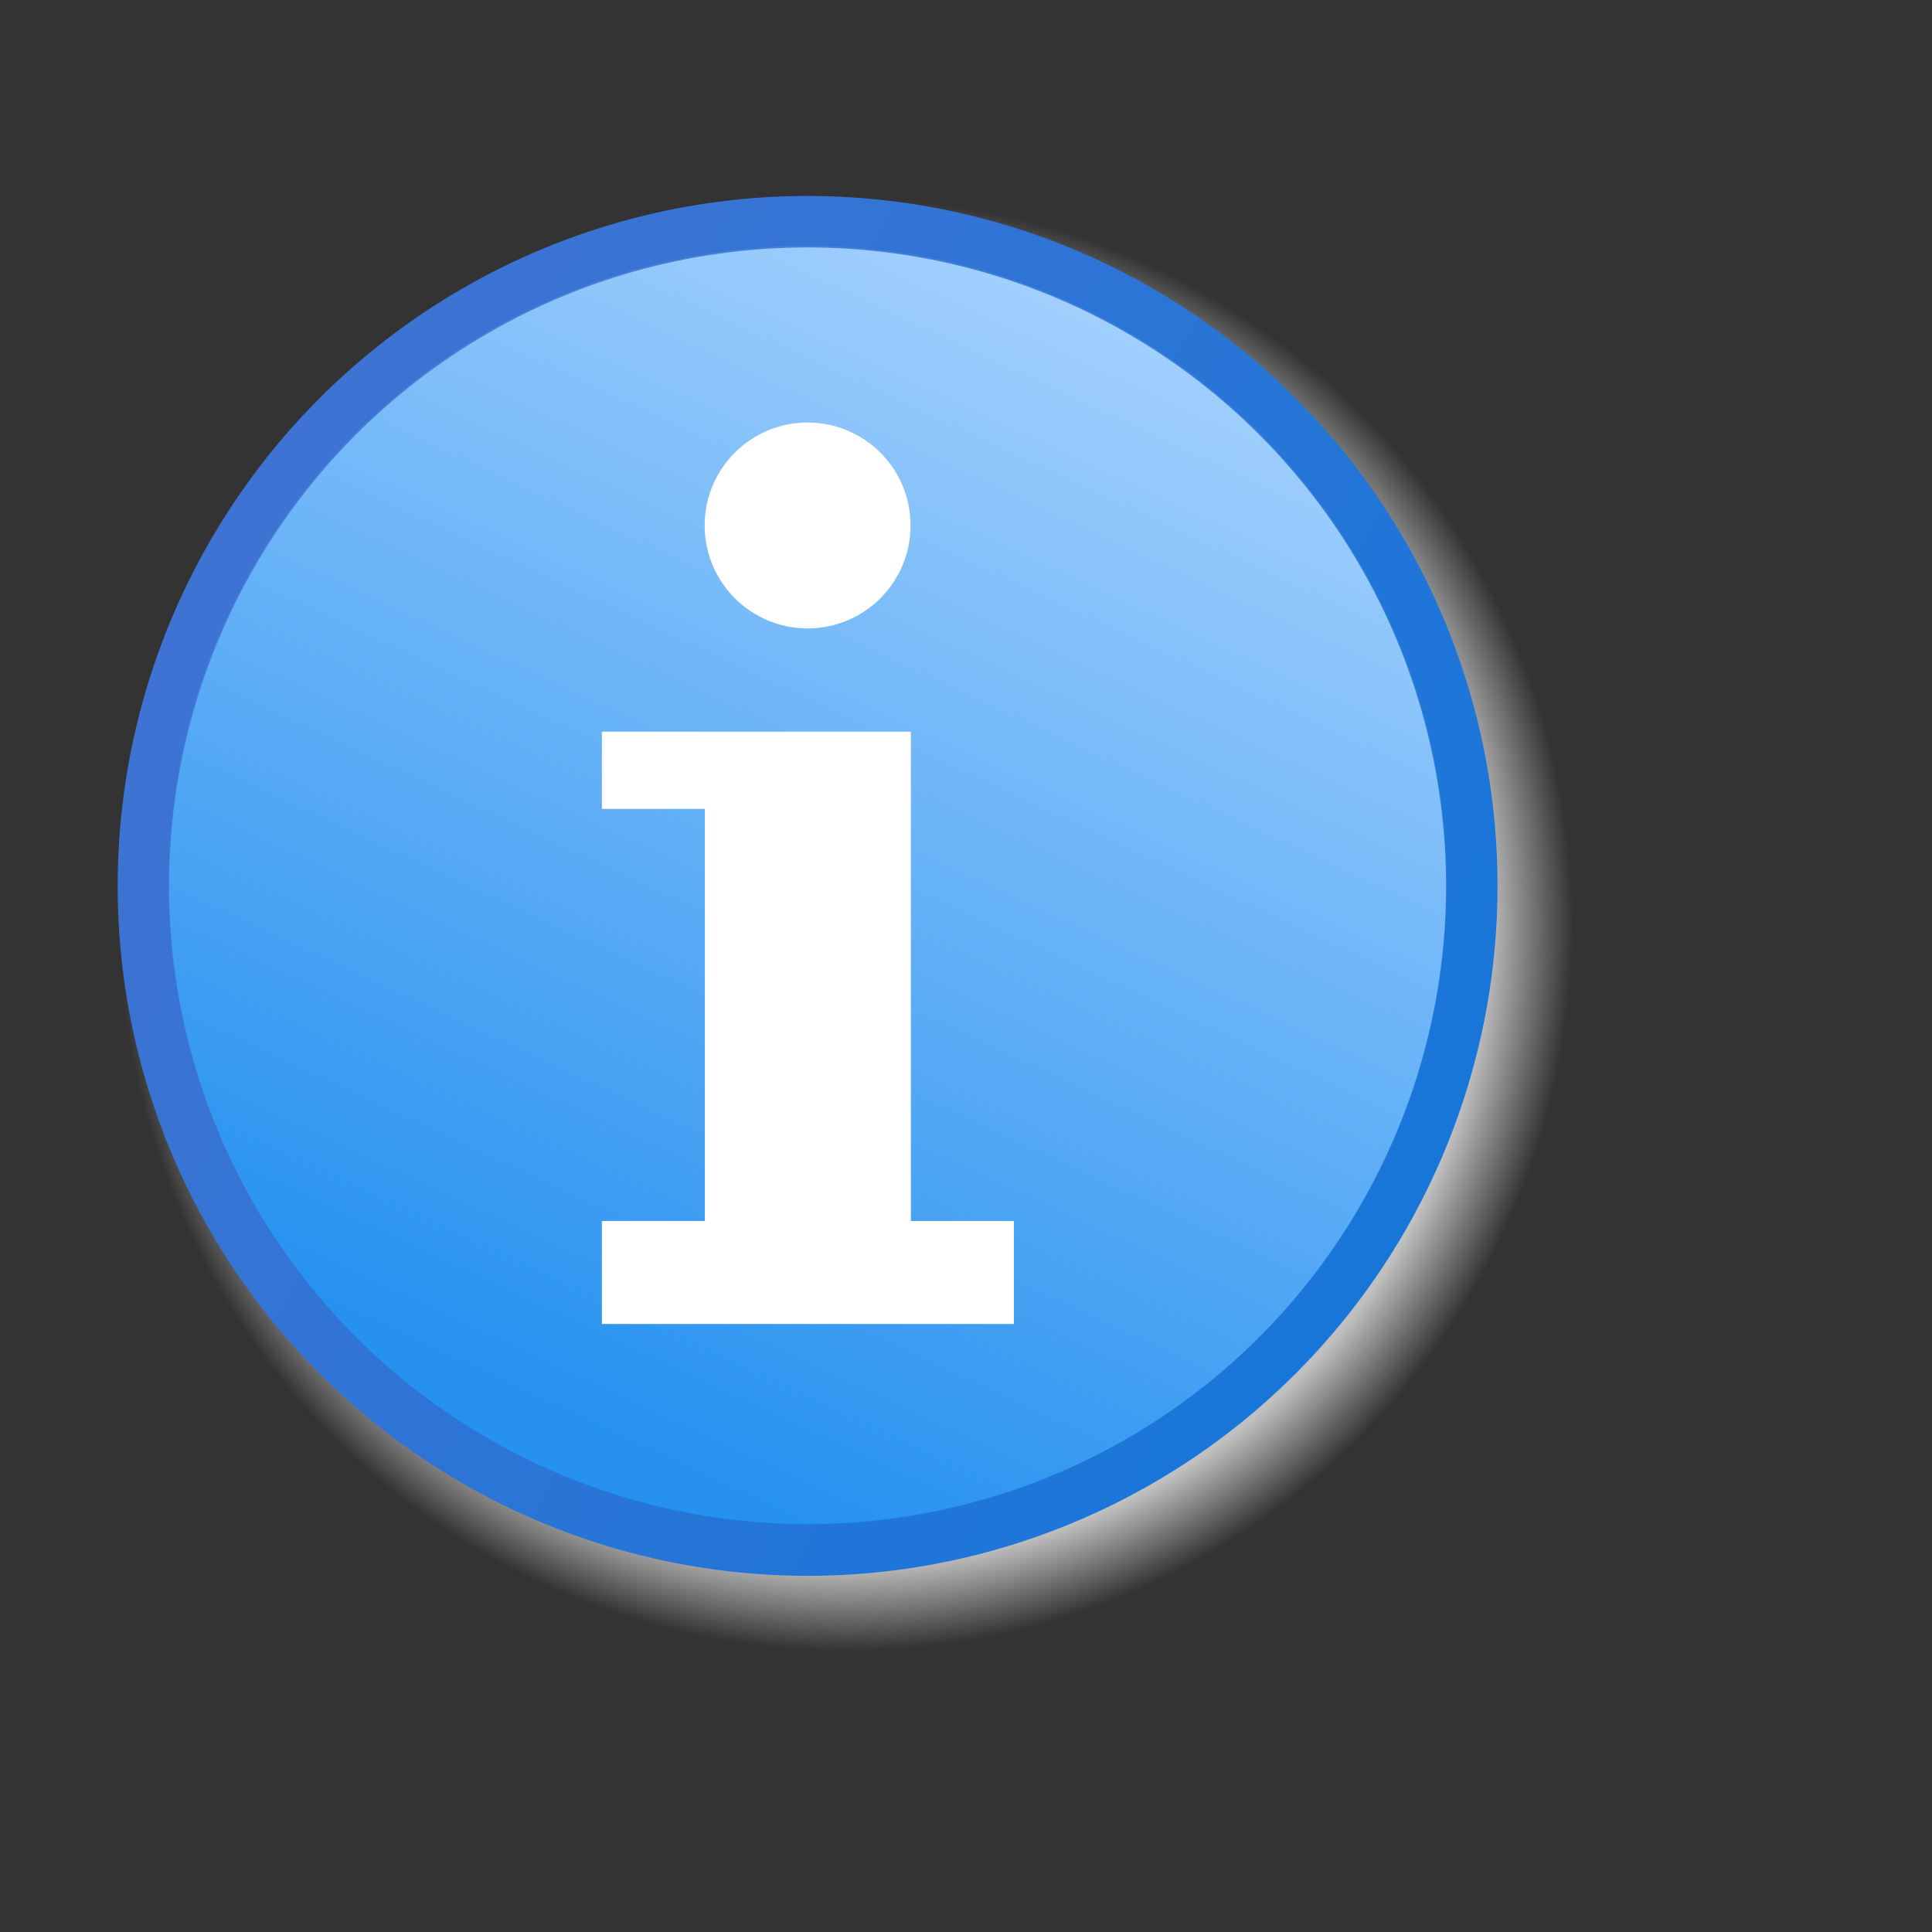 <?xml version="1.0" encoding="UTF-8" standalone="no"?>
<svg
   xmlns:dc="http://purl.org/dc/elements/1.1/"
   xmlns:cc="http://creativecommons.org/ns#"
   xmlns:rdf="http://www.w3.org/1999/02/22-rdf-syntax-ns#"
   xmlns:svg="http://www.w3.org/2000/svg"
   xmlns="http://www.w3.org/2000/svg"
   xmlns:sodipodi="http://sodipodi.sourceforge.net/DTD/sodipodi-0.dtd"
   xmlns:inkscape="http://www.inkscape.org/namespaces/inkscape"
   version="1.0"
   width="32"
   height="32"
   viewBox="0 0 3.2 3.2"
   id="svg0"
   sodipodi:version="0.32"
   inkscape:version="0.91 r13725"
   sodipodi:docname="info.svg"
   inkscape:output_extension="org.inkscape.output.svg.inkscape">
  <rect x="0" y="0" width="3.2" height="3.2" fill="#333333" stroke="none"/>
  <sodipodi:namedview
     inkscape:window-height="1057"
     inkscape:window-width="1920"
     inkscape:pageshadow="2"
     inkscape:pageopacity="0.0"
     guidetolerance="10.0"
     gridtolerance="10.0"
     objecttolerance="10.0"
     borderopacity="1.0"
     bordercolor="#666666"
     pagecolor="#ffffff"
     id="base"
     inkscape:zoom="7.8193548"
     inkscape:cx="30.96943"
     inkscape:cy="39.004248"
     inkscape:window-x="3"
     inkscape:window-y="-8"
     inkscape:current-layer="svg0"
     showgrid="false"
     inkscape:window-maximized="1" />
  <defs
     id="defs4">
    <radialGradient
       id="shadowGradient"
       cx="32.5"
       cy="29.5"
       fx="32.5"
       fy="29.5"
       r="26.5"
       gradientUnits="userSpaceOnUse"
       gradientTransform="matrix(0.478,0,0,0.478,-2.209,-0.318)">
      <stop
         id="stop17"
         style="stop-color:#c0c0c0;stop-opacity:1"
         offset="0" />
      <stop
         id="stop19"
         style="stop-color:#c0c0c0;stop-opacity:1"
         offset="0.88" />
      <stop
         id="stop21"
         style="stop-color:#c0c0c0;stop-opacity:0"
         offset="1" />
    </radialGradient>
    <linearGradient
       x1="42.986"
       y1="7.013"
       x2="22.014"
       y2="51.987"
       id="fieldGradient"
       gradientUnits="userSpaceOnUse"
       gradientTransform="matrix(0.449,0,0,0.449,-1.266,-0.806)">
      <stop
         id="stop7"
         style="stop-color:#9ecefe;stop-opacity:1"
         offset="0" />
      <stop
         id="stop9"
         style="stop-color:#1388ee;stop-opacity:1"
         offset="1" />
    </linearGradient>
    <linearGradient
       x1="54.51"
       y1="41.179"
       x2="9.547"
       y2="16.249"
       id="edgeGradient"
       gradientUnits="userSpaceOnUse"
       gradientTransform="matrix(0.449,0,0,0.449,-1.266,-0.806)">
      <stop
         id="stop12"
         style="stop-color:#1976d9;stop-opacity:1;"
         offset="0" />
      <stop
         id="stop14"
         style="stop-color:#3e73d3;stop-opacity:1"
         offset="1" />
    </linearGradient>
    <linearGradient
       x1="42.986"
       y1="7.013"
       x2="22.014"
       y2="51.987"
       id="fieldGradient-3"
       gradientUnits="userSpaceOnUse"
       gradientTransform="matrix(0.449,0,0,0.449,10.598,8.963)">
      <stop
         id="stop7-6"
         style="stop-color:#9ecefe;stop-opacity:1"
         offset="0" />
      <stop
         id="stop9-3"
         style="stop-color:#1388ee;stop-opacity:1"
         offset="1" />
    </linearGradient>
    <linearGradient
       x1="54.51"
       y1="41.179"
       x2="9.547"
       y2="16.249"
       id="edgeGradient-2"
       gradientUnits="userSpaceOnUse"
       gradientTransform="matrix(0.449,0,0,0.449,10.598,8.963)">
      <stop
         id="stop12-3"
         style="stop-color:#1976d9;stop-opacity:1;"
         offset="0" />
      <stop
         id="stop14-3"
         style="stop-color:#3e73d3;stop-opacity:1"
         offset="1" />
    </linearGradient>
    <radialGradient
       id="shadowGradient-9"
       cx="32.5"
       cy="29.5"
       fx="32.5"
       fy="29.5"
       r="26.5"
       gradientUnits="userSpaceOnUse"
       gradientTransform="matrix(0.478,0,0,0.478,9.656,9.451)">
      <stop
         id="stop17-3"
         style="stop-color:#c0c0c0;stop-opacity:1"
         offset="0" />
      <stop
         id="stop19-6"
         style="stop-color:#c0c0c0;stop-opacity:1"
         offset="0.88" />
      <stop
         id="stop21-0"
         style="stop-color:#c0c0c0;stop-opacity:0"
         offset="1" />
    </radialGradient>
  </defs>
  <g
     id="g4752"
     transform="matrix(0.095,0,0,0.095,-0.991,-0.706)">
    <ellipse
       ry="12.665"
       rx="12.665"
       style="fill:url(#shadowGradient-9);stroke:none"
       id="shadow"
       cy="23.549"
       cx="25.188" />
    <circle
       style="fill:url(#fieldGradient-3);fill-opacity:1;stroke:url(#edgeGradient-2);stroke-width:0.898"
       id="field"
       r="11.58"
       cy="22.877"
       cx="24.512" />
    <polygon
       transform="matrix(0.449,0,0,0.449,10.598,8.963)"
       style="fill:#ffffff;stroke:none"
       id="polygon26"
       points="39,48 23,48 23,44 27,44 27,28 23,28 23,25 23,25 35,25 35,44 39,44 " />
    <circle
       style="fill:#ffffff;stroke:none"
       id="circle28"
       r="1.795"
       cy="16.593"
       cx="24.512" />
    <path
       sodipodi:open="true"
       sodipodi:end="0.36355649"
       sodipodi:start="0.3836133"
       d="M 34.844,27.029 A 11.142,11.142 0 0 1 20.394,33.212 11.142,11.142 0 0 1 14.139,18.793 11.142,11.142 0 0 1 28.526,12.466 11.142,11.142 0 0 1 34.926,26.821"
       sodipodi:ry="11.141756"
       sodipodi:rx="11.141717"
       sodipodi:cy="22.859192"
       sodipodi:cx="24.512321"
       id="path3146"
       style="opacity:0.08;fill:#ffffff;fill-opacity:1;fill-rule:nonzero;stroke-width:2;stroke-linecap:square;stroke-linejoin:miter;stroke-miterlimit:4;stroke-dasharray:none;stroke-dashoffset:0;stroke-opacity:1"
       sodipodi:type="arc" />
  </g>
</svg>
